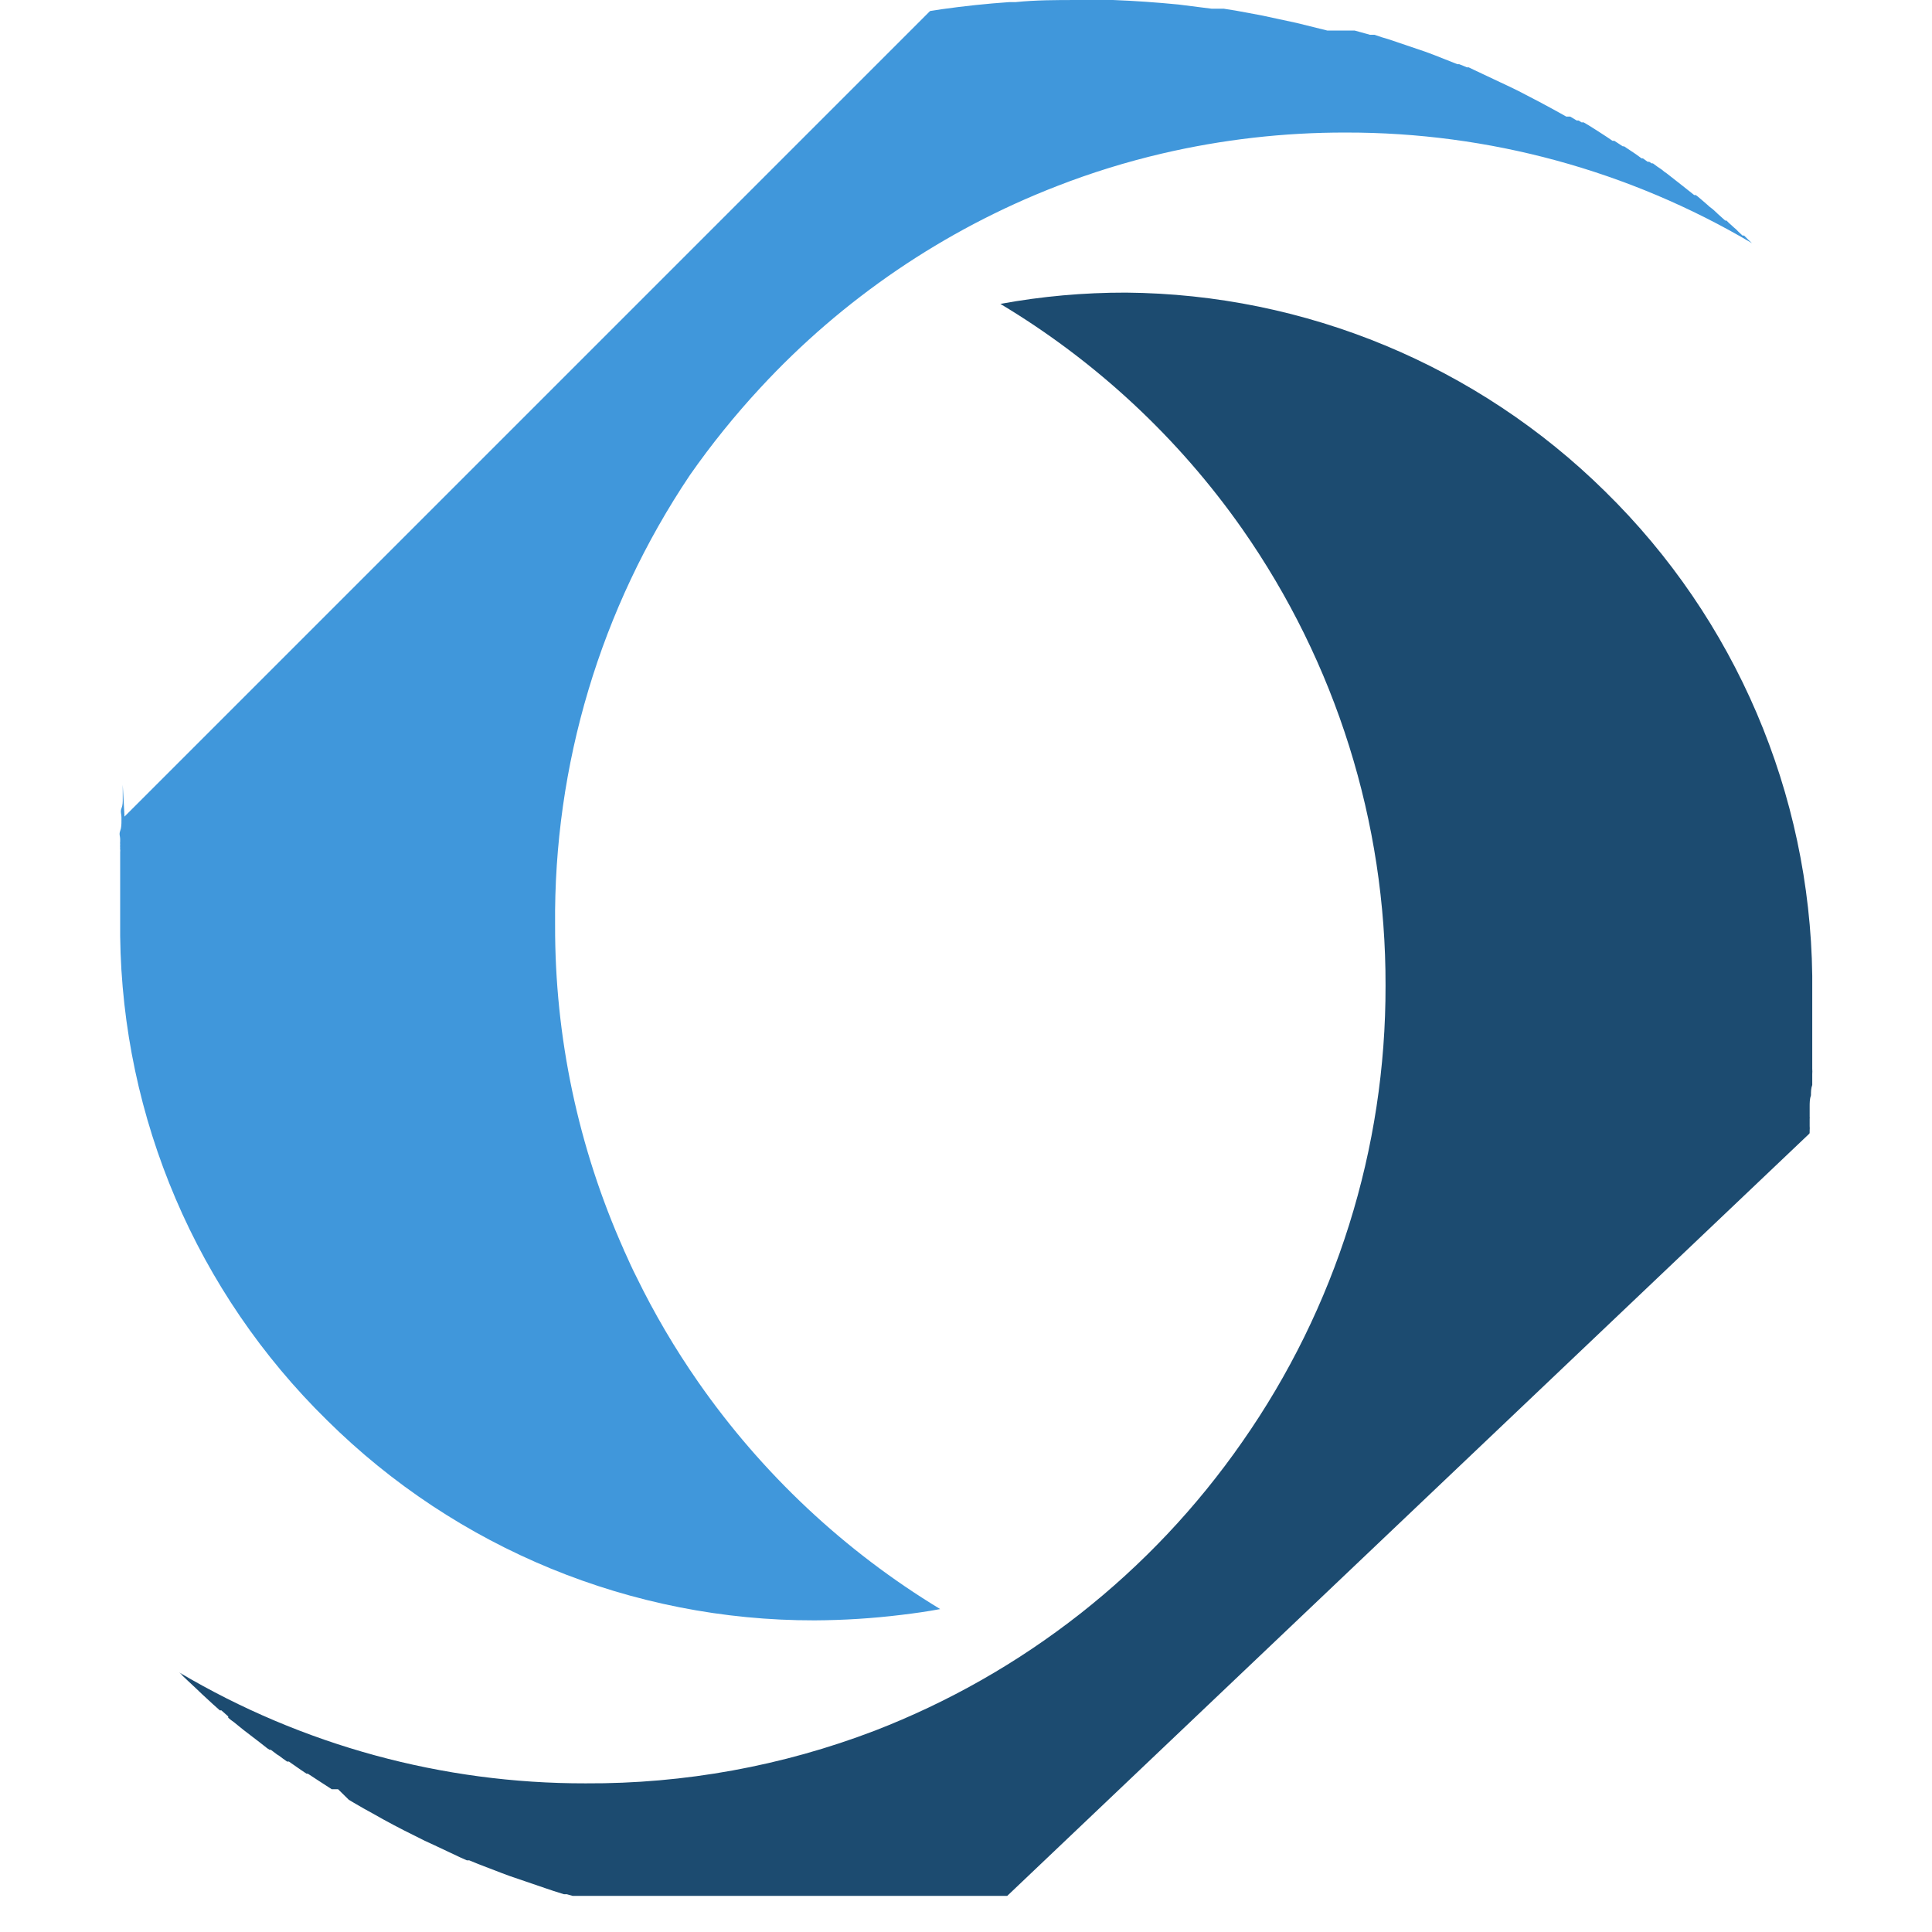 <?xml version="1.0" encoding="UTF-8"?>
<svg width="28.411" height="28.411" fill="none" version="1.1" viewBox="0 0 28.411 28.411" xmlns="http://www.w3.org/2000/svg">
 <g transform="translate(1.758)">
  <path d="m0.047 11.54v0.104 0.043 0.062c0 0.046 5e-6 0.093-0.019 0.139-0.019 0.046 0 0.085 0 0.128v0.05c0 0.05-7e-6 0.104-0.019 0.154-0.019 0.05 0 0.077 0 0.116v0.039c-0.002 0.014-0.002 0.028 0 0.043-0.002 0.017-0.002 0.034 0 0.05-0.002 0.008-0.002 0.015 0 0.023 0.002 0.013 0.002 0.026 0 0.039v0.066 0.174 0.081 0.081 0.039 0.093 0.043 0.166 0.491c0.033 2.682 1.126 5.242 3.041 7.12 1.907 1.891 4.485 2.949 7.171 2.944 0.427-0.002 0.855-0.029 1.279-0.081 0.189-0.023 0.386-0.05 0.568-0.085-1.406-0.852-2.618-1.989-3.558-3.338-0.342-0.491-0.646-1.007-0.908-1.545-0.062-0.12-0.116-0.243-0.17-0.363-0.008-0.013-0.014-0.028-0.019-0.043-0.668-1.499-1.012-3.123-1.008-4.764-0.023-2.357 0.668-4.665 1.982-6.622 0.315-0.451 0.661-0.879 1.035-1.283 1.209-1.308 2.701-2.323 4.362-2.967 0.503-0.196 1.02-0.356 1.545-0.479 0.886-0.207 1.794-0.311 2.704-0.309 2.101-0.004 4.164 0.558 5.973 1.627l-0.05-0.046-0.066-0.066h-0.023l-0.062-0.058c-0.02-0.023-0.042-0.043-0.066-0.062l-0.077-0.07-0.031-0.031h-0.019l-0.108-0.097c-0.037-0.038-0.077-0.073-0.12-0.104l-0.039-0.035-0.081-0.07-0.054-0.046-0.031-0.023h-0.023l-0.097-0.077-0.073-0.058-0.236-0.185c-0.024-0.015-0.045-0.031-0.066-0.05l-0.027-0.019-0.046-0.031-0.062-0.046h-0.019l-0.035-0.023h-0.023l-0.07-0.05h-0.019c-0.058-0.043-0.116-0.085-0.178-0.124l-0.081-0.054h-0.019l-0.124-0.081h-0.027l-0.085-0.058-0.131-0.085-0.135-0.085-0.073-0.043h-0.031l-0.043-0.027h-0.027l-0.097-0.058h-0.058l-0.089-0.05c-0.201-0.112-0.406-0.22-0.611-0.325l-0.135-0.066-0.124-0.058c-0.143-0.07-0.274-0.127-0.386-0.182l-0.089-0.043h-0.027l-0.054-0.023-0.058-0.023h-0.027l-0.352-0.139-0.124-0.046-0.537-0.182-0.104-0.031-0.104-0.035h-0.066l-0.224-0.062h-0.402l-0.452-0.112-0.27-0.058c-0.154-0.035-0.305-0.066-0.46-0.093l-0.17-0.031-0.17-0.027h-0.178l-0.491-0.062c-0.321-0.031-0.637-0.054-0.958-0.066h-0.537c-0.297 0-0.599 0-0.9 0.031h-0.093c-0.332 0.023-0.661 0.058-0.989 0.104l-0.174 0.027-11.846 11.846z" clip-path="url(#clipPath12)" fill="#4097db"/>
  <path d="m24.854 16.643v-0.023c0.002-0.019 0.002-0.039 0-0.058v-0.112c0.002-0.008 0.002-0.015 0-0.023v-0.151c0-0.058 0-0.116 0.019-0.17 0-0.05 0-0.101 0.019-0.151v-0.158c0.002-0.027 0.002-0.054 0-0.081v-0.023-0.108-0.166-0.224-0.135-0.182-0.035-0.128-0.367c-0.035-2.682-1.129-5.242-3.045-7.12-1.879-1.854-4.407-2.903-7.047-2.925-0.619-0.001-1.238 0.054-1.847 0.166 1.405 0.842 2.618 1.97 3.558 3.311 1.376 1.967 2.112 4.311 2.106 6.711 0.006 2.4-0.73 4.744-2.106 6.711-1.338 1.925-3.222 3.405-5.409 4.25-1.357 0.519-2.798 0.781-4.25 0.773-2.101 4e-3 -4.165-0.559-5.973-1.63l0.027 0.023 0.027 0.031 0.07 0.066 0.128 0.12 0.085 0.081 0.155 0.143 0.104 0.093h0.023l0.1 0.089v0.019c0.027 0.024 0.055 0.046 0.085 0.066l0.081 0.066 0.062 0.05 0.236 0.181 0.05 0.039 0.058 0.046 0.035 0.023h0.019l0.093 0.07 0.031 0.019 0.046 0.035 0.07 0.05h0.027l0.178 0.124 0.081 0.054h0.019l0.066 0.043 0.07 0.046 0.108 0.07 0.108 0.07h0.093l0.158 0.155 0.077 0.046 0.147 0.085 0.12 0.066c0.209 0.12 0.421 0.232 0.634 0.336l0.139 0.07 0.135 0.062 0.386 0.182 0.097 0.043h0.035l0.131 0.054 0.352 0.135 0.116 0.043 0.533 0.182 0.104 0.035 0.158 0.05h0.043l0.189 0.054 0.097 0.027c0.386 0.108 0.773 0.197 1.182 0.267l0.162 0.027 0.162 0.023 0.166 0.023c0.657 0.093 1.319 0.139 1.982 0.139 0.664 2e-4 1.328-0.046 1.986-0.139l0.155-0.023 12.189-11.583c0.002-0.003 0.004-0.007 0.005-0.011 6e-4 -4e-3 4e-4 -0.008-8e-4 -0.012z" clip-path="url(#clipPath11)" fill="#1c4b70"/>
 </g>
 <defs>
  <clipPath id="clipPath11">
   <rect x="-.119" y="-3.697" width="160" height="31.577" fill="#fff"/>
  </clipPath>
  <clipPath id="clipPath12">
   <rect x="-.119" y="-3.697" width="160" height="31.577" fill="#fff"/>
  </clipPath>
 </defs>
</svg>
